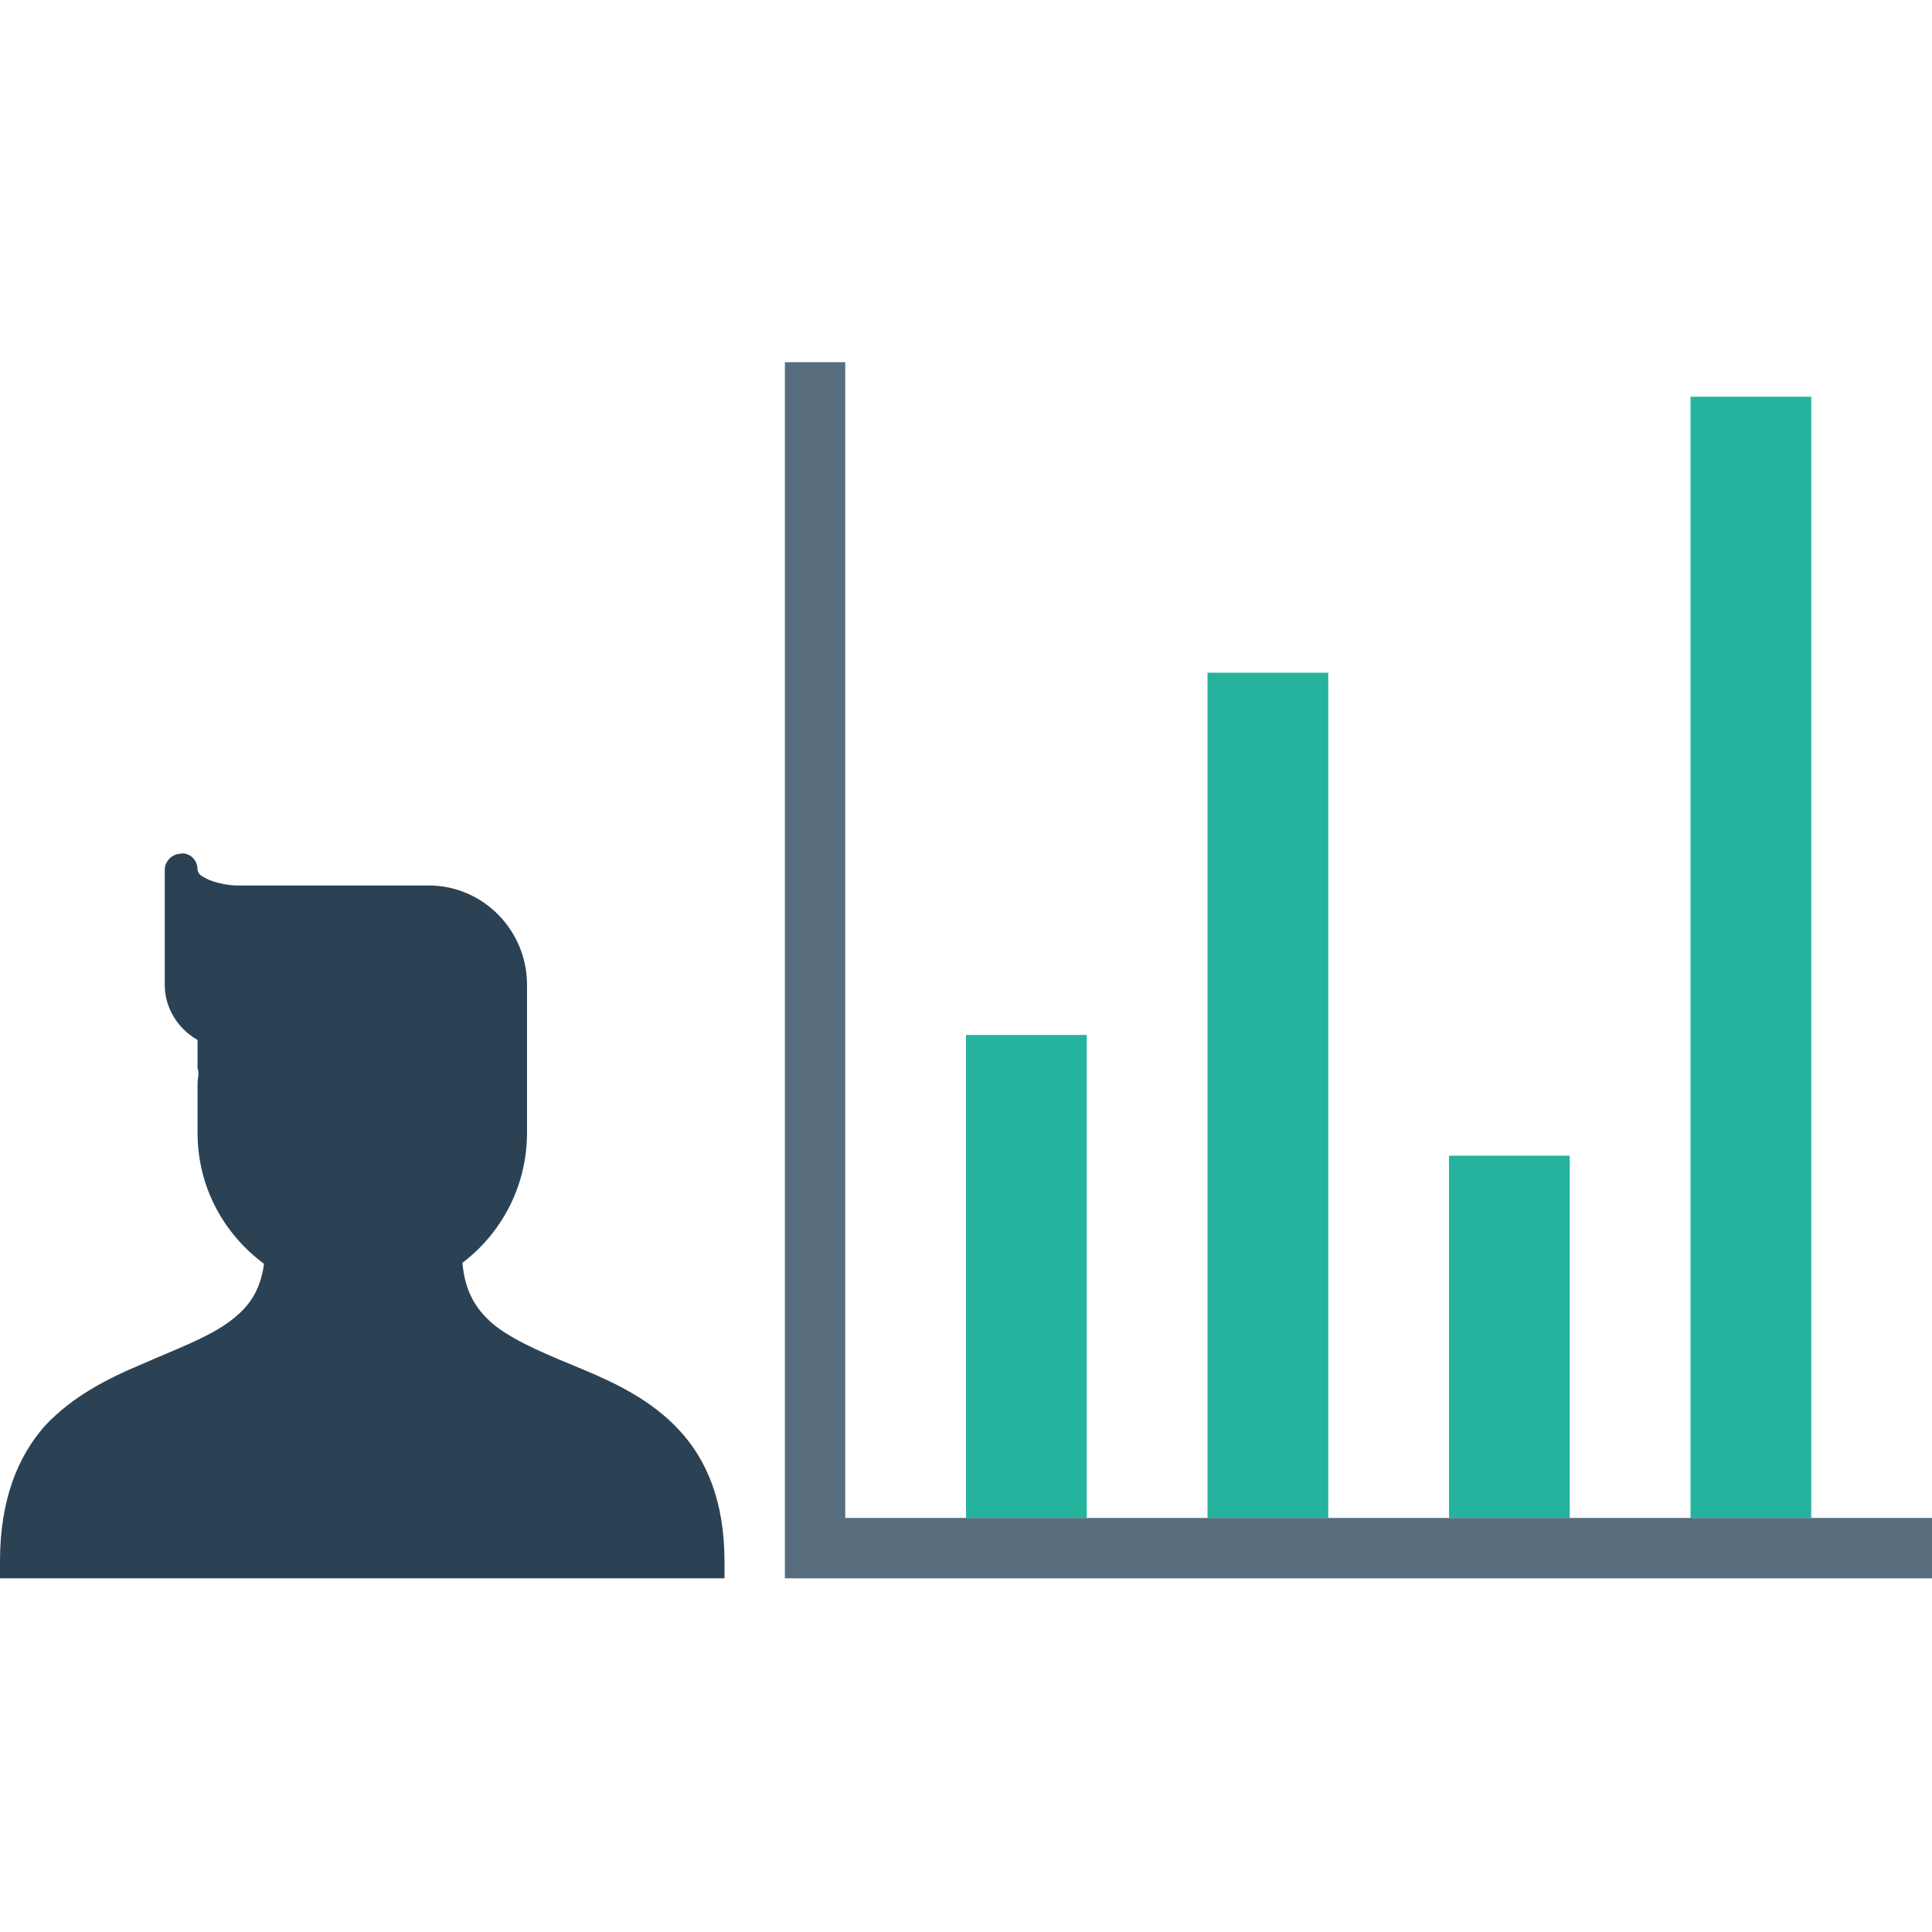 <svg xmlns="http://www.w3.org/2000/svg" width="32" height="32" viewBox="0 0 32 32"><g transform="translate(0 -1021.22)"><path fill="none" stroke="#576d7e" d="M13.5 1027.219l0 20M32 1046.862l-19 0"/><rect width="2" height="8" x="16" y="1038.362" fill="#25b39e" color="#000" overflow="visible" rx="0" ry="0" style="isolation:auto;mix-blend-mode:normal"/><rect style="isolation:auto;mix-blend-mode:normal" width="2" height="14" x="20" y="1032.362" fill="#25b39e" color="#000" overflow="visible" rx="0" ry="0"/><rect width="2" height="6" x="24" y="1040.362" fill="#25b39e" color="#000" overflow="visible" rx="0" ry="0" style="isolation:auto;mix-blend-mode:normal"/><rect style="isolation:auto;mix-blend-mode:normal" width="2" height="18.571" x="28" y="1027.791" fill="#25b39e" color="#000" overflow="visible" rx="0" ry="0"/><path fill="#2b4255" d="m 2.992,1035.361 0,0 c -0.14,0 -0.263,0.124 -0.263,0.263 l 0,1.906 c 0,0.388 0.217,0.729 0.543,0.915 l 0,0.45 c 0,0.03 0.015,0.061 0.015,0.095 0,0.061 -0.015,0.124 -0.015,0.186 l 0,0.806 c 0,0.9 0.434,1.675 1.101,2.171 -0.062,0.449 -0.248,0.713 -0.558,0.946 -0.372,0.279 -0.899,0.465 -1.458,0.713 -0.558,0.233 -1.147,0.527 -1.612,1.023 C 0.294,1045.346 0,1046.059 0,1047.083 l 0,0.279 12,0 0,-0.279 c 0,-0.993 -0.295,-1.69 -0.76,-2.186 -0.45,-0.481 -1.023,-0.76 -1.581,-0.993 -0.558,-0.233 -1.07,-0.434 -1.442,-0.713 -0.31,-0.248 -0.512,-0.543 -0.558,-1.054 0.651,-0.496 1.07,-1.272 1.07,-2.156 l 0,-0.806 c 0,-0.061 0,-0.124 0,-0.186 0,-0.03 0,-0.061 0,-0.095 l 0,-1.365 c 0,-0.9 -0.729,-1.643 -1.628,-1.643 l -1.054,0 -0.047,0 -2.093,0 c -0.093,0 -0.295,-0.03 -0.45,-0.095 -0.062,-0.03 -0.124,-0.061 -0.155,-0.095 -0.015,-0.029 -0.031,-0.047 -0.031,-0.077 0,-0.154 -0.124,-0.278 -0.279,-0.263 l 0,0 z"/></g></svg>